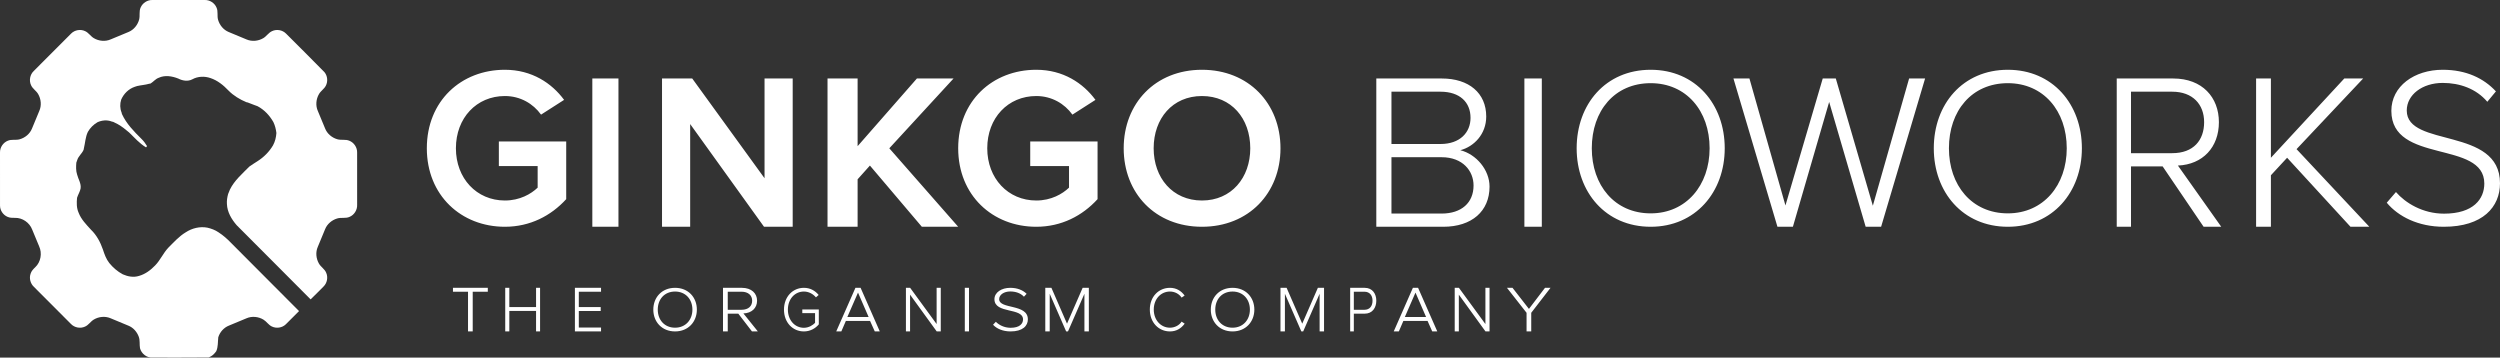 <svg version="1.2" baseProfile="tiny-ps" xmlns="http://www.w3.org/2000/svg" viewBox="0 0 1587 227" width="1587" height="227">
	<rect x="0" y="0" width="1587" height="227" fill="#333333" stroke="none"/>
	<title>black-logo-svg-svg</title>
	<defs>
		<clipPath clipPathUnits="userSpaceOnUse" id="cp1">
			<path d="M0 227L1587 227L1587 0L0 0L0 227Z" />
		</clipPath>
		<clipPath clipPathUnits="userSpaceOnUse" id="cp2">
			<path d="M0 227L1587 227L1587 0L0 0L0 227Z" />
		</clipPath>
	</defs>
	<style>
		tspan { white-space:pre }
		.shp0 { fill: #ffffff } 
	</style>
	<g id="Home">
		<g id="Group-36">
			<g id="Layer">
				<g id="Clip-Path: Clip-Path: Fill-34" clip-path="url(#cp1)">
					<g id="Clip-Path: Fill-34">
						<path id="Fill-1" fill-rule="evenodd" class="shp0" d="M270.95 94.13C270.95 64.1 292.73 44.29 320.5 44.29C337.63 44.29 350.27 52.8 358.09 63.4L343.46 72.77C338.47 65.82 330.32 60.96 320.5 60.96C302.55 60.96 289.41 74.86 289.41 94.13C289.41 113.22 302.55 127.28 320.5 127.28C329.99 127.28 337.14 123.12 341.3 119.12L341.3 105.41L316.67 105.41L316.67 89.79L359.43 89.79L359.43 126.42C349.78 137 336.47 143.95 320.5 143.95C292.73 143.95 270.95 123.98 270.95 94.13ZM376.01 49.83L392.6 49.83L392.6 143.95L376.01 143.95L376.01 49.83ZM485 143.95L438.12 78.75L438.12 143.95L420.25 143.95L420.25 49.83L439.43 49.83L485.33 113.14L485.33 49.83L503.2 49.83L503.2 143.95L485 143.95ZM585.19 143.95L552.22 105.1L544.41 113.82L544.41 143.95L525.31 143.95L525.31 49.83L544.41 49.83L544.41 92.79L582.05 49.83L605.31 49.83L564.53 94.14L608.26 143.95L585.19 143.95ZM608.26 94.13C608.26 64.1 630.05 44.29 657.82 44.29C674.94 44.29 687.58 52.8 695.4 63.4L680.77 72.77C675.78 65.82 667.63 60.96 657.82 60.96C639.87 60.96 626.71 74.86 626.71 94.13C626.71 113.22 639.87 127.28 657.82 127.28C667.3 127.28 674.45 123.12 678.61 119.12L678.61 105.41L653.99 105.41L653.99 89.79L696.73 89.79L696.73 126.42C687.09 137 673.78 143.95 657.82 143.95C630.05 143.95 608.26 123.98 608.26 94.13ZM713.32 94.13C713.32 65.65 733.37 44.29 763.01 44.29C792.64 44.29 812.85 65.65 812.85 94.13C812.85 122.61 792.64 143.95 763.01 143.95C733.37 143.95 713.32 122.61 713.32 94.13ZM793.67 94.13C793.67 75.21 781.68 60.96 763.01 60.96C744.33 60.96 732.34 75.21 732.34 94.13C732.34 112.87 744.33 127.28 763.01 127.28C781.68 127.28 793.67 112.87 793.67 94.13ZM873.68 143.95L873.68 49.83L915.31 49.83C932.43 49.83 943.46 59.06 943.46 73.96C943.46 85.25 935.59 93.11 927.02 95.35C937.16 97.92 945.56 107.84 945.56 118.45C945.56 134.03 934.37 143.95 916.18 143.95L873.68 143.95ZM914.43 58.21L883.3 58.21L883.3 91.41L914.43 91.41C926.85 91.41 933.49 84.06 933.49 74.81C933.49 64.88 926.67 58.21 914.43 58.21ZM915.13 99.8L883.3 99.8L883.3 135.57L915.13 135.57C927.72 135.57 935.41 128.72 935.41 117.76C935.41 108.53 928.59 99.8 915.13 99.8ZM967.68 49.83L978.74 49.83L978.74 143.95L967.68 143.95L967.68 49.83ZM1000.86 94.13C1000.86 66.17 1019.22 44.29 1047.86 44.29C1076.33 44.29 1094.86 66.17 1094.86 94.13C1094.86 121.91 1076.33 143.95 1047.86 143.95C1019.22 143.95 1000.86 121.91 1000.86 94.13ZM1085.26 94.13C1085.26 70.35 1070.44 52.8 1047.86 52.8C1024.95 52.8 1010.47 70.35 1010.47 94.13C1010.47 117.57 1024.95 135.44 1047.86 135.44C1070.44 135.44 1085.26 117.57 1085.26 94.13ZM1184.32 143.95L1161.15 64.72L1138.13 143.95L1128.32 143.95L1100.39 49.83L1110.54 49.83L1133.4 130.43L1157.07 49.83L1165.37 49.83L1188.88 130.6L1211.9 49.83L1222.05 49.83L1194.13 143.95L1184.32 143.95ZM1227.57 94.13C1227.57 66.17 1245.93 44.29 1274.58 44.29C1303.04 44.29 1321.58 66.17 1321.58 94.13C1321.58 121.91 1303.04 143.95 1274.58 143.95C1245.93 143.95 1227.57 121.91 1227.57 94.13ZM1311.97 94.13C1311.97 70.35 1297.15 52.8 1274.58 52.8C1251.66 52.8 1237.18 70.35 1237.18 94.13C1237.18 117.57 1251.66 135.44 1274.58 135.44C1297.15 135.44 1311.97 117.57 1311.97 94.13ZM1398.85 143.95L1372.84 105.62L1352.76 105.62L1352.76 143.95L1343.7 143.95L1343.7 49.83L1379.59 49.83C1398.02 49.83 1408.56 61.81 1408.56 77.55C1408.56 93.46 1398.35 104.41 1382.54 105.1L1410.05 143.95L1398.85 143.95ZM1378.93 58.21L1352.76 58.21L1352.76 97.23L1378.93 97.23C1392.44 97.23 1399.18 89.01 1399.18 77.55C1399.18 66.26 1391.93 58.21 1378.93 58.21ZM1492.09 143.95L1451.86 100.14L1441.57 111.26L1441.57 143.95L1432.17 143.95L1432.17 49.83L1441.57 49.83L1441.57 100.14L1488.15 49.83L1500.13 49.83L1457.85 94.67L1504.06 143.95L1492.09 143.95ZM1515.11 128.68L1520.95 121.91C1526.94 128.84 1537.92 135.63 1551.47 135.63C1570.19 135.63 1577.04 126.24 1577.04 116.52C1577.04 88.74 1518.03 104.36 1518.03 70.35C1518.03 54.73 1532.61 44.29 1550.62 44.29C1565.55 44.29 1576.69 49.68 1584.41 58.01L1578.94 64.61C1571.89 56.28 1561.44 52.64 1550.62 52.64C1537.76 52.64 1527.81 60.1 1527.81 70.17C1527.81 93.95 1587 80.23 1587 116.35C1587 131.28 1576.18 143.95 1551.31 143.95C1535.19 143.95 1522.49 137.53 1515.11 128.68ZM297.1 210.39L297.1 185.18L287.54 185.18L287.54 182.71L309.66 182.71L309.66 185.18L300.08 185.18L300.08 210.39L297.1 210.39ZM340.29 210.39L340.29 197.36L323.32 197.36L323.32 210.39L320.72 210.39L320.72 182.71L323.32 182.71L323.32 194.94L340.29 194.94L340.29 182.71L342.84 182.71L342.84 210.39L340.29 210.39ZM364.95 210.39L364.95 182.71L381.54 182.71L381.54 185.18L367.43 185.18L367.43 194.94L381.33 194.94L381.33 197.41L367.43 197.41L367.43 207.92L381.54 207.92L381.54 210.39L364.95 210.39ZM414.72 196.55C414.72 188.77 420.13 182.71 428.54 182.71C436.91 182.71 442.37 188.77 442.37 196.55C442.37 204.27 436.91 210.39 428.54 210.39C420.13 210.39 414.72 204.27 414.72 196.55ZM439.54 196.55C439.54 189.95 435.19 185.07 428.54 185.07C421.81 185.07 417.55 189.95 417.55 196.55C417.55 203.06 421.81 208.02 428.54 208.02C435.19 208.02 439.54 203.06 439.54 196.55ZM477.35 210.39L468.68 199.12L461.98 199.12L461.98 210.39L458.96 210.39L458.96 182.71L470.93 182.71C477.07 182.71 480.59 186.23 480.59 190.88C480.59 195.56 477.19 198.77 471.92 198.97L481.08 210.39L477.35 210.39ZM470.71 185.18L461.98 185.18L461.98 196.65L470.71 196.65C475.2 196.65 477.47 194.24 477.47 190.88C477.47 187.55 475.04 185.18 470.71 185.18ZM497.67 196.55C497.67 188.35 503.23 182.71 510.31 182.71C514.3 182.71 517.4 184.49 519.69 187.24L517.96 188.77C516.13 186.57 513.36 185.07 510.31 185.07C504.57 185.07 500.15 189.79 500.15 196.55C500.15 203.26 504.57 208.08 510.31 208.08C513.52 208.08 516.05 206.33 517.4 204.95L517.4 198.77L509.3 198.77L509.3 196.46L519.78 196.46L519.78 205.91C517.52 208.61 514.17 210.39 510.31 210.39C503.23 210.39 497.67 204.75 497.67 196.55ZM546.31 182.71L558.49 210.39L555.31 210.39L552.31 203.71L536.96 203.71L534.08 210.39L530.84 210.39L543.03 182.71L546.31 182.71ZM544.66 185.73L537.89 201.24L551.4 201.24L544.66 185.73ZM594.63 210.39L577.71 187.05L577.71 210.39L575.08 210.39L575.08 182.71L577.76 182.71L594.57 205.71L594.57 182.71L597.2 182.71L597.2 210.39L594.63 210.39ZM612.46 182.71L615.12 182.71L615.12 210.39L612.46 210.39L612.46 182.71ZM630.38 206.14L632.17 204.27C634.02 206.19 637.39 208.08 641.55 208.08C647.32 208.08 649.42 205.46 649.42 202.78C649.42 195.05 631.27 199.4 631.27 189.95C631.27 185.61 635.75 182.71 641.3 182.71C645.89 182.71 649.32 184.2 651.7 186.51L650 188.35C647.84 186.03 644.63 185.02 641.3 185.02C637.35 185.02 634.27 187.1 634.27 189.89C634.27 196.5 652.49 192.69 652.49 202.72C652.49 206.87 649.17 210.39 641.51 210.39C636.55 210.39 632.63 208.61 630.38 206.14ZM688.39 210.39L688.39 186.49L677.96 210.39L676.79 210.39L666.36 186.49L666.36 210.39L663.55 210.39L663.55 182.71L667.44 182.71L677.34 205.47L687.26 182.71L691.2 182.71L691.2 210.39L688.39 210.39ZM729.91 196.5C729.91 188.35 735.5 182.71 742.69 182.71C746.69 182.71 749.78 184.59 752 187.62L750.09 188.93C748.47 186.51 745.69 185.07 742.69 185.07C736.92 185.07 732.41 189.79 732.41 196.5C732.41 203.2 736.92 208.02 742.69 208.02C745.69 208.02 748.6 206.53 750.09 204.16L752.03 205.46C749.73 208.56 746.69 210.39 742.69 210.39C735.5 210.39 729.91 204.7 729.91 196.5ZM768.62 196.55C768.62 188.77 774.03 182.71 782.43 182.71C790.8 182.71 796.26 188.77 796.26 196.55C796.26 204.27 790.8 210.39 782.43 210.39C774.01 210.39 768.62 204.27 768.62 196.55ZM793.43 196.55C793.43 189.95 789.08 185.07 782.43 185.07C775.71 185.07 771.45 189.95 771.45 196.55C771.45 203.06 775.71 208.02 782.43 208.02C789.08 208.02 793.43 203.06 793.43 196.55ZM837.69 210.39L837.69 186.49L827.26 210.39L826.09 210.39L815.66 186.49L815.66 210.39L812.85 210.39L812.85 182.71L816.74 182.71L826.66 205.47L836.58 182.71L840.5 182.71L840.5 210.39L837.69 210.39ZM857.09 210.39L857.09 182.71L866.3 182.71C871.24 182.71 873.68 186.49 873.68 190.88C873.68 195.3 871.24 199.12 866.3 199.12L859.41 199.12L859.41 210.39L857.09 210.39ZM866.13 185.18L859.41 185.18L859.41 196.65L866.13 196.65C869.58 196.65 871.28 194.2 871.28 190.88C871.28 187.59 869.51 185.18 866.13 185.18ZM900.2 182.71L912.39 210.39L909.18 210.39L906.21 203.71L890.86 203.71L887.98 210.39L884.74 210.39L896.9 182.71L900.2 182.71ZM898.55 185.73L891.79 201.24L905.28 201.24L898.55 185.73ZM942.99 210.39L926.07 187.05L926.07 210.39L923.45 210.39L923.45 182.71L926.12 182.71L942.94 205.71L942.94 182.71L945.56 182.71L945.56 210.39L942.99 210.39ZM969.06 210.39L969.06 198.56L956.62 182.71L960.15 182.71L970.57 196.09L980.76 182.71L984.27 182.71L972.03 198.56L972.03 210.39L969.06 210.39Z" />
					</g>
				</g>
				<g id="Clip-Path: Clip-Path: Fill-35" clip-path="url(#cp2)">
					<g id="Clip-Path: Fill-35">
						<path id="Fill-35" fill-rule="evenodd" class="shp0" d="M89.28 4.76C90.52 1.87 93.59 -0.09 96.74 0C107.82 0 118.9 0 129.98 0C133.12 -0.1 136.18 1.85 137.42 4.75C138.63 7.25 137.65 10.13 138.48 12.72C139.47 16.04 141.91 18.99 145.15 20.31C148.95 21.88 152.74 23.46 156.54 25.05C159.92 26.51 163.98 26.09 167.13 24.23C169.21 23.02 170.48 20.73 172.73 19.75C175.63 18.37 179.33 19.03 181.59 21.34C189.72 29.51 197.96 37.59 206 45.85C207.95 48.22 208.25 51.78 206.79 54.49C205.73 56.52 203.62 57.72 202.49 59.72C200.61 62.92 200.24 67.05 201.77 70.46C203.31 74.13 204.83 77.81 206.35 81.49C207.63 84.81 210.59 87.33 213.96 88.35C216.5 89.17 219.31 88.27 221.79 89.35C224.73 90.53 226.77 93.59 226.7 96.77C226.72 107.87 226.7 118.97 226.71 130.07C226.84 133.26 224.89 136.4 221.96 137.64C219.45 138.83 216.59 137.87 214 138.7C210.69 139.7 207.74 142.14 206.42 145.38C204.86 149.18 203.29 152.98 201.71 156.76C200.25 160.1 200.64 164.1 202.42 167.24C203.64 169.45 206.08 170.74 207.05 173.11C208.36 176 207.68 179.64 205.41 181.86C202.67 184.6 199.98 187.37 197.18 190.05C181.6 174.3 165.86 158.7 150.25 142.97C146.99 139.21 144.23 134.6 144.05 129.49C143.91 127.37 144.23 125.23 144.8 123.19C145.16 122.24 145.52 121.28 145.95 120.34C148.8 114.52 153.82 110.28 158.29 105.73C159.96 104.55 161.69 103.45 163.43 102.35C167.44 99.81 170.87 96.39 173.3 92.29C174.62 89.88 175.28 87.15 175.46 84.42C175.16 82.02 174.59 79.66 173.53 77.47C171.13 73.29 167.77 69.67 163.48 67.41C162.83 67.17 162.19 66.93 161.54 66.7C160.58 66.28 159.59 65.94 158.62 65.58C158.16 65.4 157.7 65.23 157.25 65.05C157.02 65 156.57 64.9 156.34 64.85C152.17 63.07 148.21 60.72 145.03 57.46C141.82 54.08 138.05 51.02 133.57 49.55C129.83 48.27 125.57 48.42 122.08 50.35C119.28 51.83 115.87 51.28 113.17 49.87C109.24 48.32 104.69 47.53 100.73 49.39C98.68 50.11 97.39 51.93 95.57 53.02C95.34 53.07 94.88 53.14 94.65 53.18C92.17 53.91 89.56 54.03 87.05 54.62C86.56 54.78 86.07 54.94 85.58 55.09C81.67 56.4 78.56 59.48 76.93 63.24C76.09 65.9 76.1 68.84 77.18 71.43C77.23 71.66 77.34 72.11 77.39 72.35C80.19 78.52 85.02 83.41 89.75 88.11C91.16 89.48 92.35 91.05 93.34 92.74C93.18 92.94 92.86 93.35 92.7 93.55C88.57 91.07 85.38 87.39 81.95 84.08C79.7 82.15 77.37 80.29 74.78 78.83C73.8 78.38 72.83 77.9 71.89 77.38C71.66 77.33 71.22 77.23 70.99 77.17C68.02 75.99 64.76 76.3 61.88 77.59C59.36 79.07 57.24 81.16 55.79 83.7C54.2 87 54.09 90.72 53.24 94.22C53.2 94.44 53.11 94.87 53.07 95.08C52.05 97.53 49.72 99.12 48.98 101.74C48.8 102.24 48.63 102.74 48.45 103.25C48.26 105.78 48.13 108.4 48.96 110.84C49.7 113.76 51.63 116.5 51.16 119.64C50.84 121.19 50.11 122.63 49.47 124.07C49.28 124.55 49.1 125.04 48.92 125.53C48.61 128.73 48.55 132.08 49.92 135.07C51.53 139.3 54.78 142.54 57.75 145.82C61.33 149.25 63.71 153.73 65.32 158.37C66.3 161.38 67.38 164.45 69.37 166.96C71.73 169.87 74.63 172.38 77.95 174.14C81.15 175.57 84.83 176.24 88.23 175.15C92.25 174.02 95.7 171.42 98.55 168.43C101.8 165.08 103.63 160.64 106.83 157.26C110.33 153.8 113.63 150.02 117.9 147.47C121.93 144.83 126.92 143.6 131.69 144.53C134.17 145.11 136.6 146.02 138.71 147.47C141.63 149.35 144.26 151.66 146.66 154.17C161.08 168.57 175.42 183.06 189.83 197.48C187.02 200.28 184.24 203.1 181.42 205.88C179.11 208.15 175.35 208.67 172.47 207.21C170.42 206.2 169.21 204.11 167.28 202.93C164.09 200.97 159.91 200.54 156.46 202.06C152.77 203.6 149.1 205.15 145.4 206.66C142.14 207.92 139.57 210.78 138.56 214.11C138.23 217.05 138.51 220.16 137.28 222.94C136.38 224.19 135.33 225.38 133.99 226.16C133.49 226.4 133 226.65 132.52 226.91C120.59 227.07 108.67 226.93 96.74 226.98C93.16 227.24 89.74 224.47 88.88 221.06C88.44 218.63 88.97 216.07 88.07 213.72C86.95 210.7 84.66 208.02 81.64 206.79C77.88 205.24 74.12 203.68 70.36 202.1C66.9 200.55 62.71 200.93 59.49 202.89C57.44 204.14 56.18 206.4 53.92 207.35C50.97 208.71 47.25 207.99 45.02 205.63C37.19 197.8 29.39 189.96 21.57 182.13C19.31 180.06 18.39 176.66 19.42 173.75C19.92 172.06 21.18 170.78 22.42 169.59C25.9 166.32 26.85 160.74 24.87 156.43C23.37 152.87 21.89 149.31 20.43 145.73C18.78 141.33 14.2 138.15 9.49 138.3C7.9 138.3 6.23 138.33 4.76 137.64C1.98 136.45 0.01 133.57 0.01 130.53C-0.01 119.29 0.01 108.04 0 96.8C-0.08 93.59 2 90.5 4.97 89.33C7.34 88.31 9.98 89.11 12.41 88.44C15.9 87.5 19.02 84.94 20.34 81.52C21.85 77.83 23.38 74.14 24.92 70.47C26.47 67.05 26.09 62.91 24.22 59.71C23.02 57.6 20.72 56.36 19.73 54.12C18.31 51.15 19.02 47.35 21.41 45.08C29.33 37.16 37.23 29.23 45.15 21.31C47.41 19.01 51.12 18.37 54.02 19.76C56.26 20.75 57.52 23.04 59.61 24.25C62.79 26.12 66.89 26.51 70.29 24.99C74.06 23.41 77.83 21.84 81.61 20.29C84.92 18.93 87.39 15.86 88.32 12.43C88.99 9.92 88.14 7.18 89.28 4.76Z" />
					</g>
				</g>
			</g>
		</g>
	</g>
</svg>